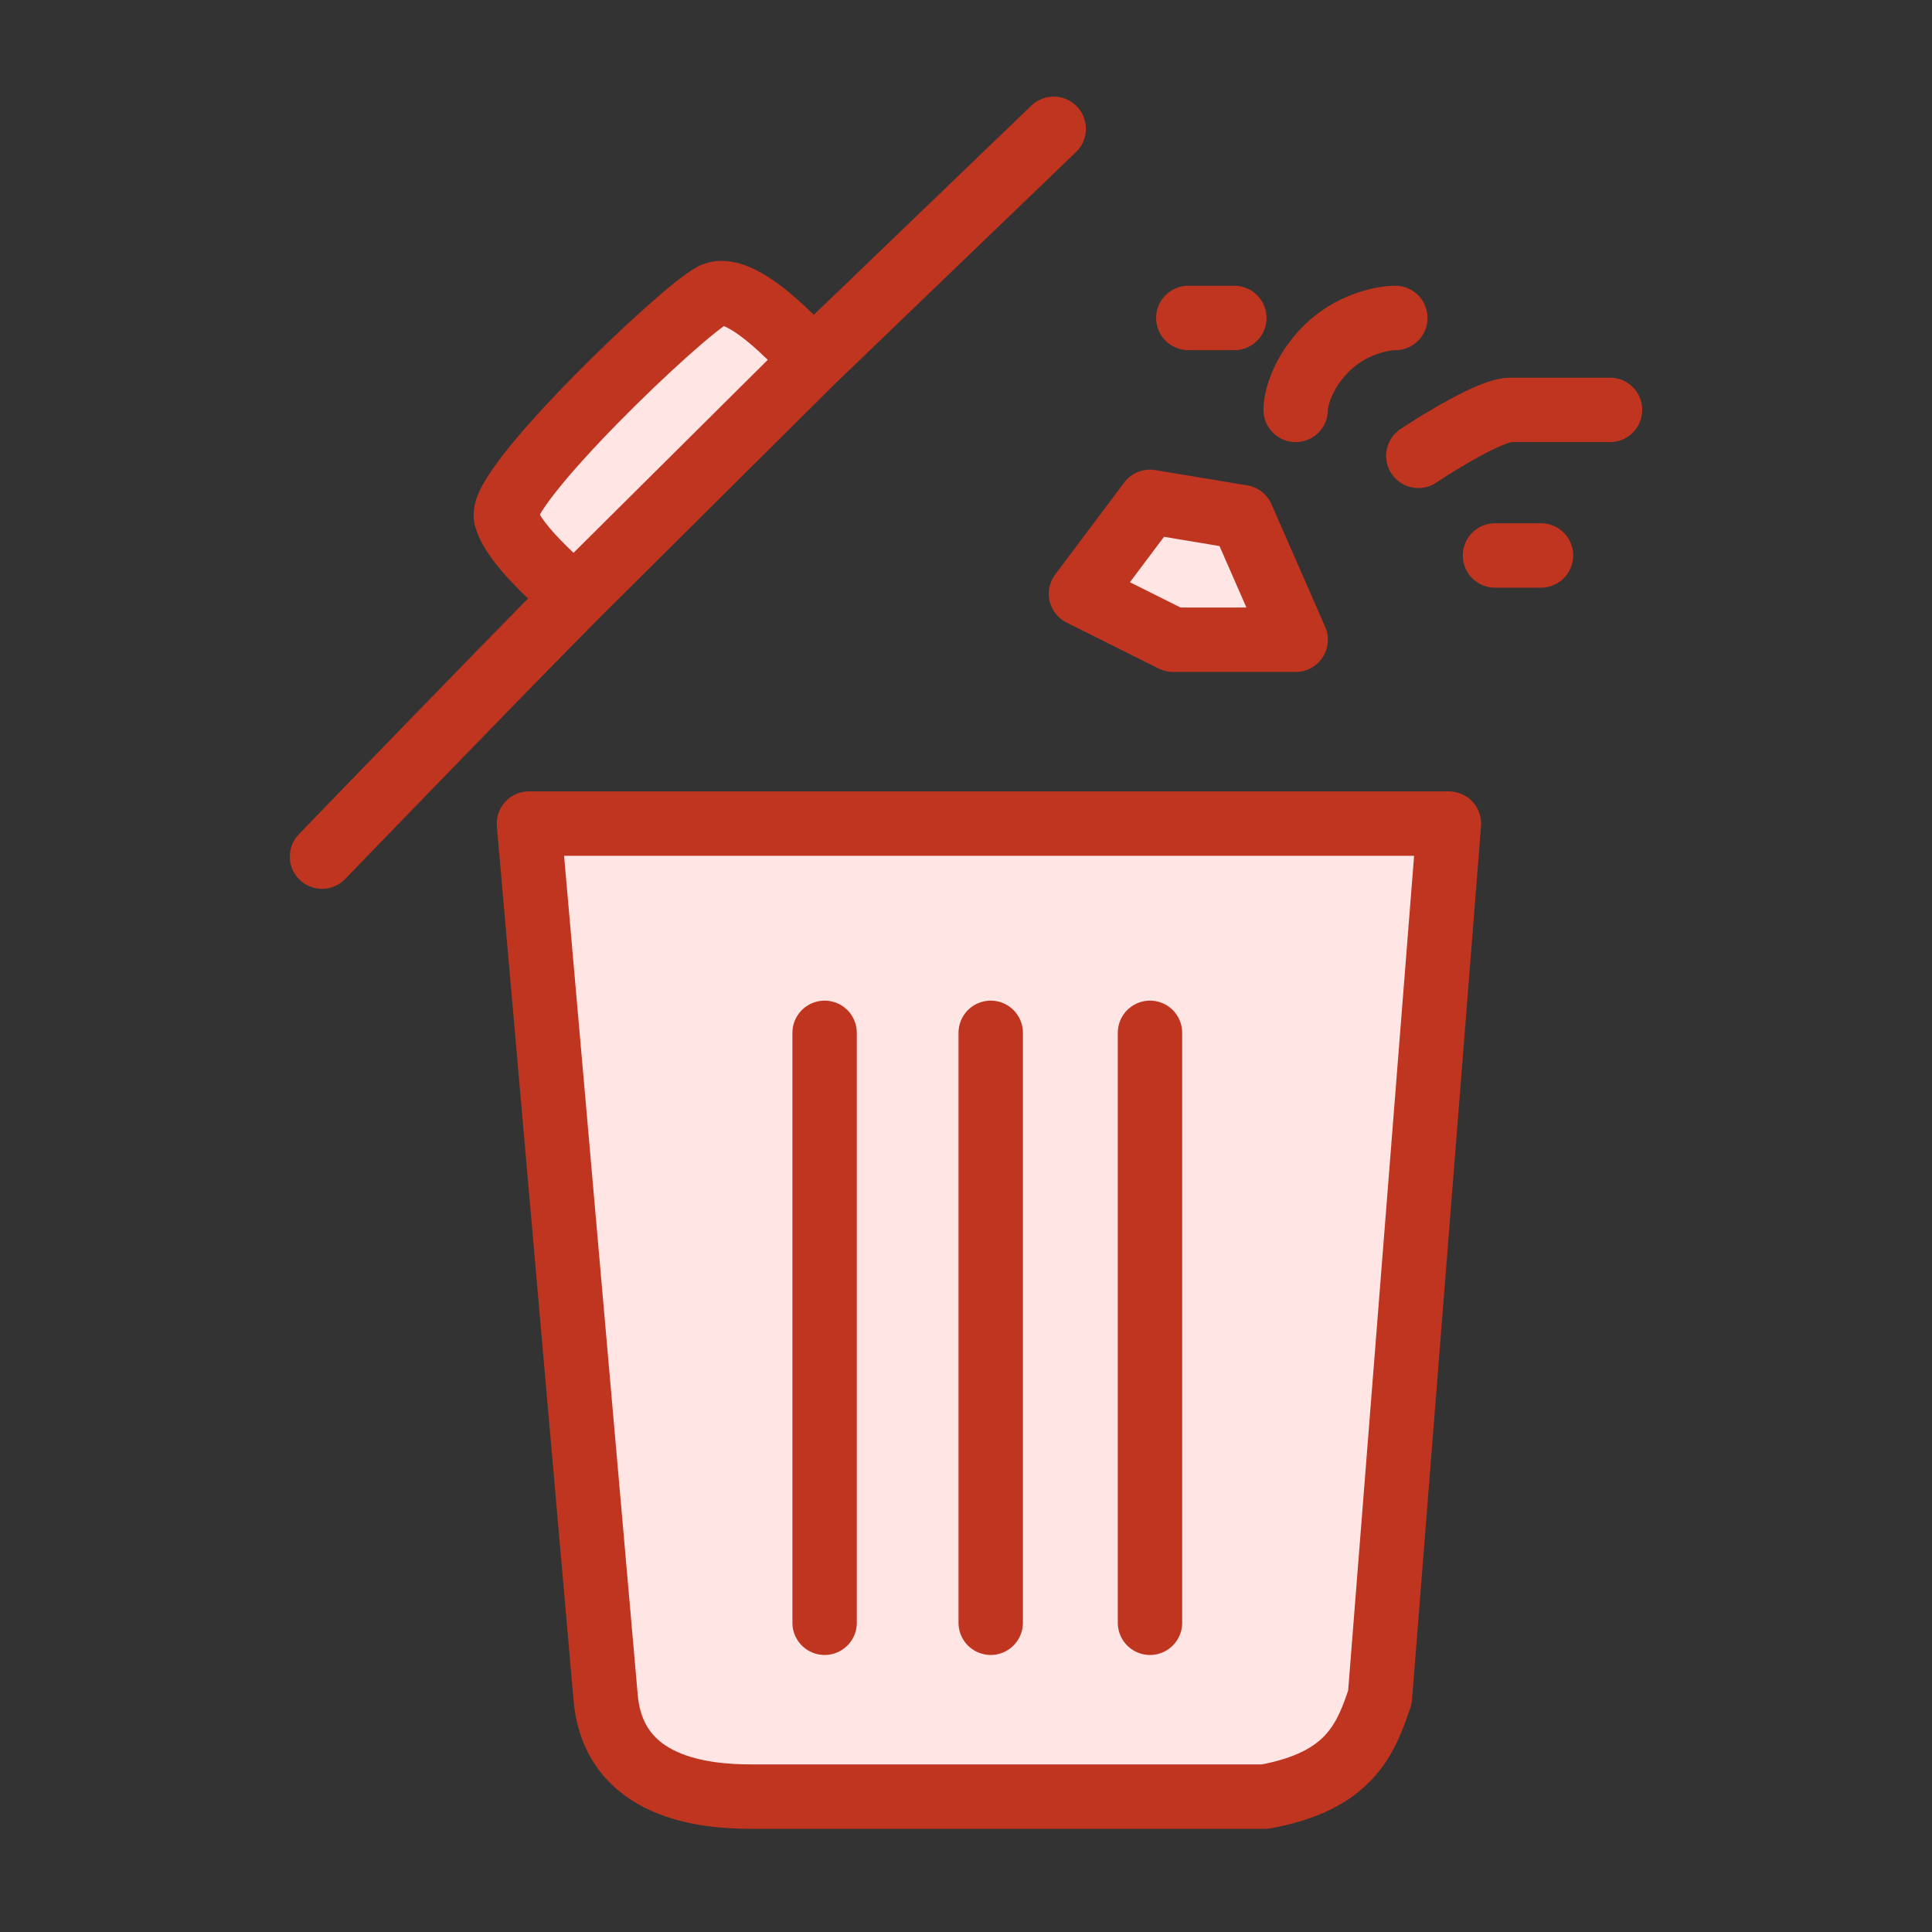 <svg xmlns="http://www.w3.org/2000/svg" width="120" height="120" viewBox="0 0 120 120" fill="none">
<rect x="0" y="0" width="120" height="120" fill="#333333" stroke="none"/>
<path d="M31.429 32.121C31.905 34.025 35.714 37.065 35.714 37.065L50.476 22.398C50.476 22.398 46.191 17.37 44.286 18.322C42.381 19.273 30.952 30.218 31.429 32.121Z" fill="#FFE6E5"/>
<path d="M85.711 105.404L89.996 51.156H32.853L37.615 105.404C38.092 111.114 43.806 111.59 46.663 111.59H78.568C83.806 110.638 84.826 108.056 85.711 105.404Z" fill="#FFE6E5"/>
<path d="M77.143 32.121L71.428 31.17L67.143 36.88L72.857 39.735H80.476L77.143 32.121Z" fill="#FFE6E5"/>
<path d="M65.448 8L50.476 22.398M20 53.207C20 53.207 30.295 42.54 35.714 37.065M35.714 37.065C35.714 37.065 31.905 34.025 31.429 32.121C30.952 30.218 42.381 19.273 44.286 18.322C46.191 17.37 50.476 22.398 50.476 22.398M35.714 37.065L50.476 22.398M86.667 19.749C85.873 19.749 83.905 20.13 82.381 21.652C80.857 23.175 80.476 24.825 80.476 25.459M88.095 28.314C89.524 27.363 92.667 25.459 93.809 25.459C95.238 25.459 98.571 25.459 100 25.459M92.857 34.501H95.714M73.809 19.749H76.667M51.218 64.151V100.793M61.535 64.151V100.793M71.428 64.151V100.793M89.996 51.156L85.711 105.404C84.826 108.056 83.806 110.638 78.568 111.59H46.663C43.806 111.59 38.092 111.114 37.615 105.404L32.853 51.156H89.996ZM71.428 31.17L77.143 32.121L80.476 39.735H72.857L67.143 36.88L71.428 31.17Z" stroke="#C0351F" stroke-width="4" stroke-linecap="round" stroke-linejoin="round"/>
</svg>